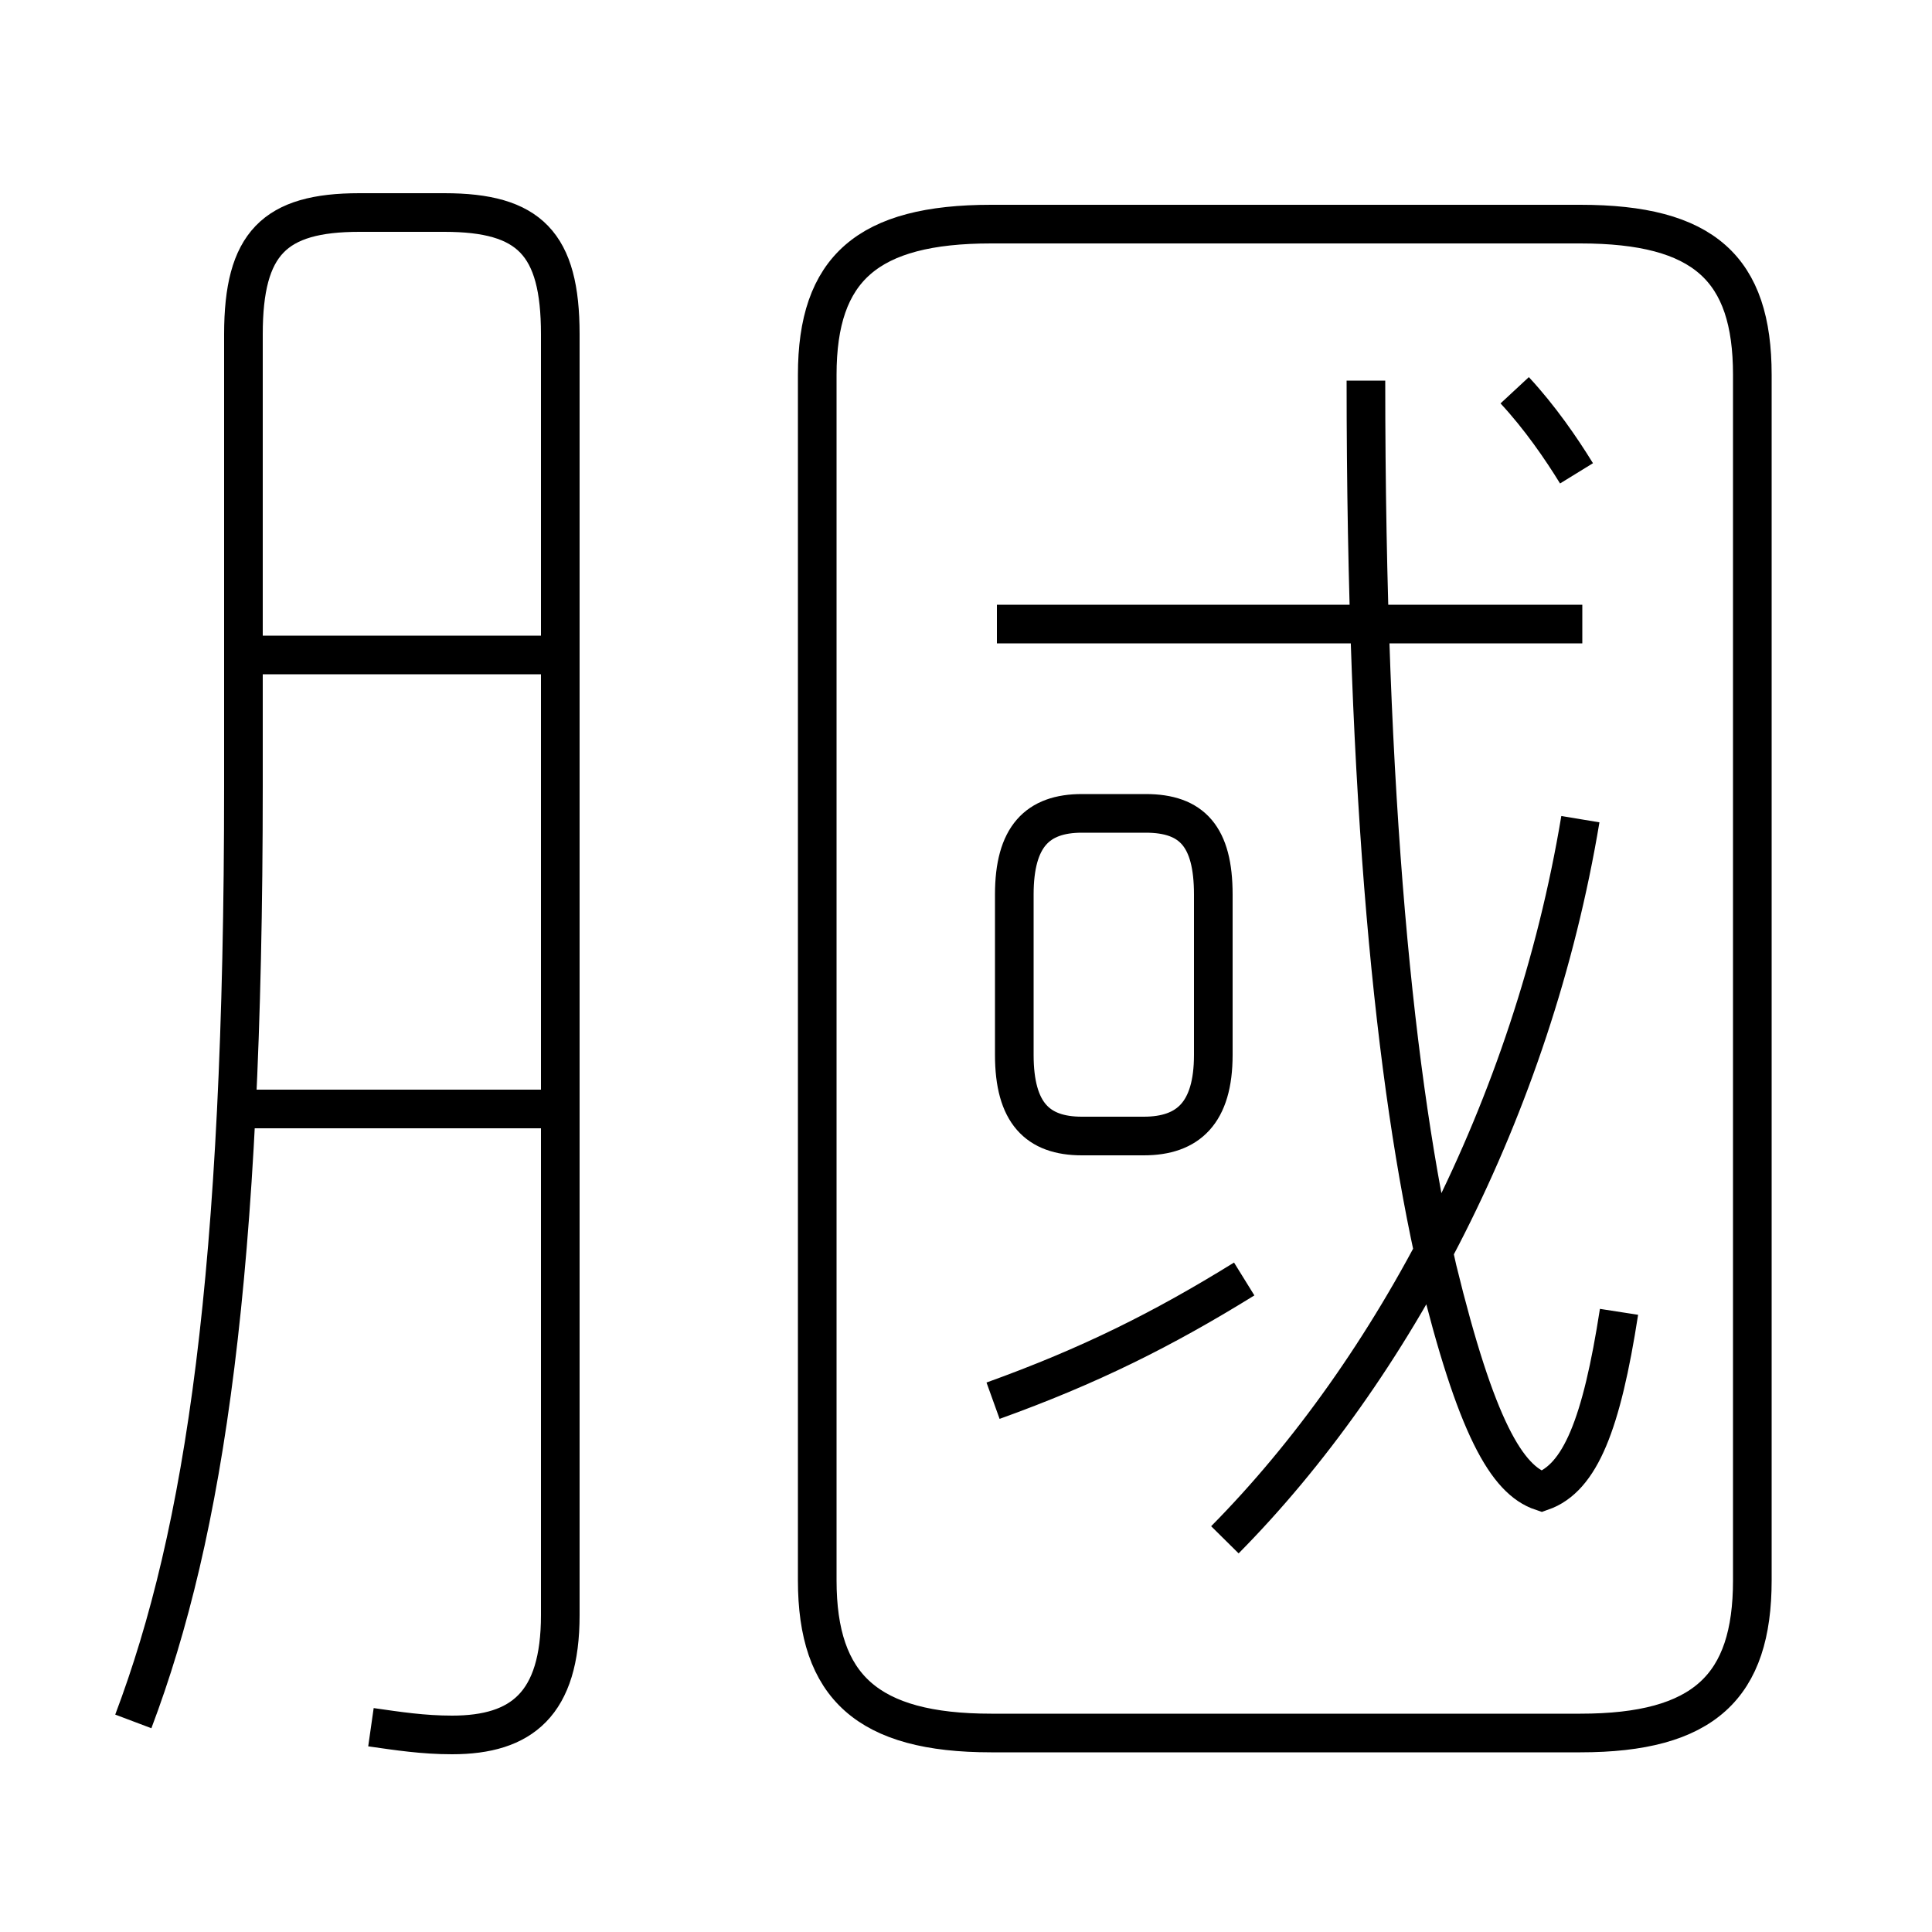 <?xml version='1.0' encoding='utf8'?>
<svg viewBox="0.0 -6.0 50.0 50.0" version="1.1" xmlns="http://www.w3.org/2000/svg">
<rect x="0.0" y="-6.0" width="50.0" height="50.0" fill="#808080" stroke="none"/>
<rect x="-1000" y="-1000" width="2000" height="2000" stroke="white" fill="white"/>
<g style="fill:white;stroke:#000000;  stroke-width:1">
<path d="M 25.65 0.85 L 40.9 0.85 C 44.1 0.85 45.35 -0.35 45.35 -3.1 L 45.35 -34.3 C 45.35 -37.05 44.1 -38.2 40.9 -38.2 L 25.65 -38.2 C 22.45 -38.2 21.15 -37.05 21.15 -34.3 L 21.15 -3.1 C 21.15 -0.35 22.45 0.85 25.65 0.85 Z M 14.2 -15.3 L 5.95 -15.3 M 9.6 0.7 C 10.3 0.8 10.95 0.9 11.7 0.9 C 13.5 0.9 14.5 0.1 14.5 -2.2 L 14.5 -35.35 C 14.5 -37.7 13.7 -38.5 11.5 -38.5 L 9.3 -38.5 C 7.1 -38.5 6.3 -37.7 6.3 -35.35 L 6.3 -23.65 C 6.3 -11.05 5.3 -4.35 3.45 0.55 M 14.2 -27.05 L 6.1 -27.05 M 25.7 -7.75 C 28.2 -8.65 30.1 -9.6 32.2 -10.9 M 31.4 -16.7 L 31.4 -20.85 C 31.4 -22.35 30.85 -22.95 29.65 -22.95 L 28.0 -22.95 C 26.85 -22.95 26.25 -22.35 26.25 -20.85 L 26.25 -16.7 C 26.25 -15.2 26.85 -14.6 28.0 -14.6 L 29.6 -14.6 C 30.75 -14.6 31.4 -15.2 31.4 -16.7 Z M 31.7 -4.15 C 36.05 -8.55 39.65 -15.3 40.9 -22.8 M 41.9 -10.05 C 41.45 -7.15 40.9 -5.75 39.9 -5.4 C 39.0 -5.7 38.2 -7.05 37.2 -11.15 C 36.1 -15.95 35.35 -23.25 35.35 -34.15 M 40.95 -27.85 L 25.8 -27.85 M 40.8 -31.75 C 40.4 -32.4 39.85 -33.2 39.2 -33.9" transform="translate(0.0 38.0)" />
</g>
</svg>